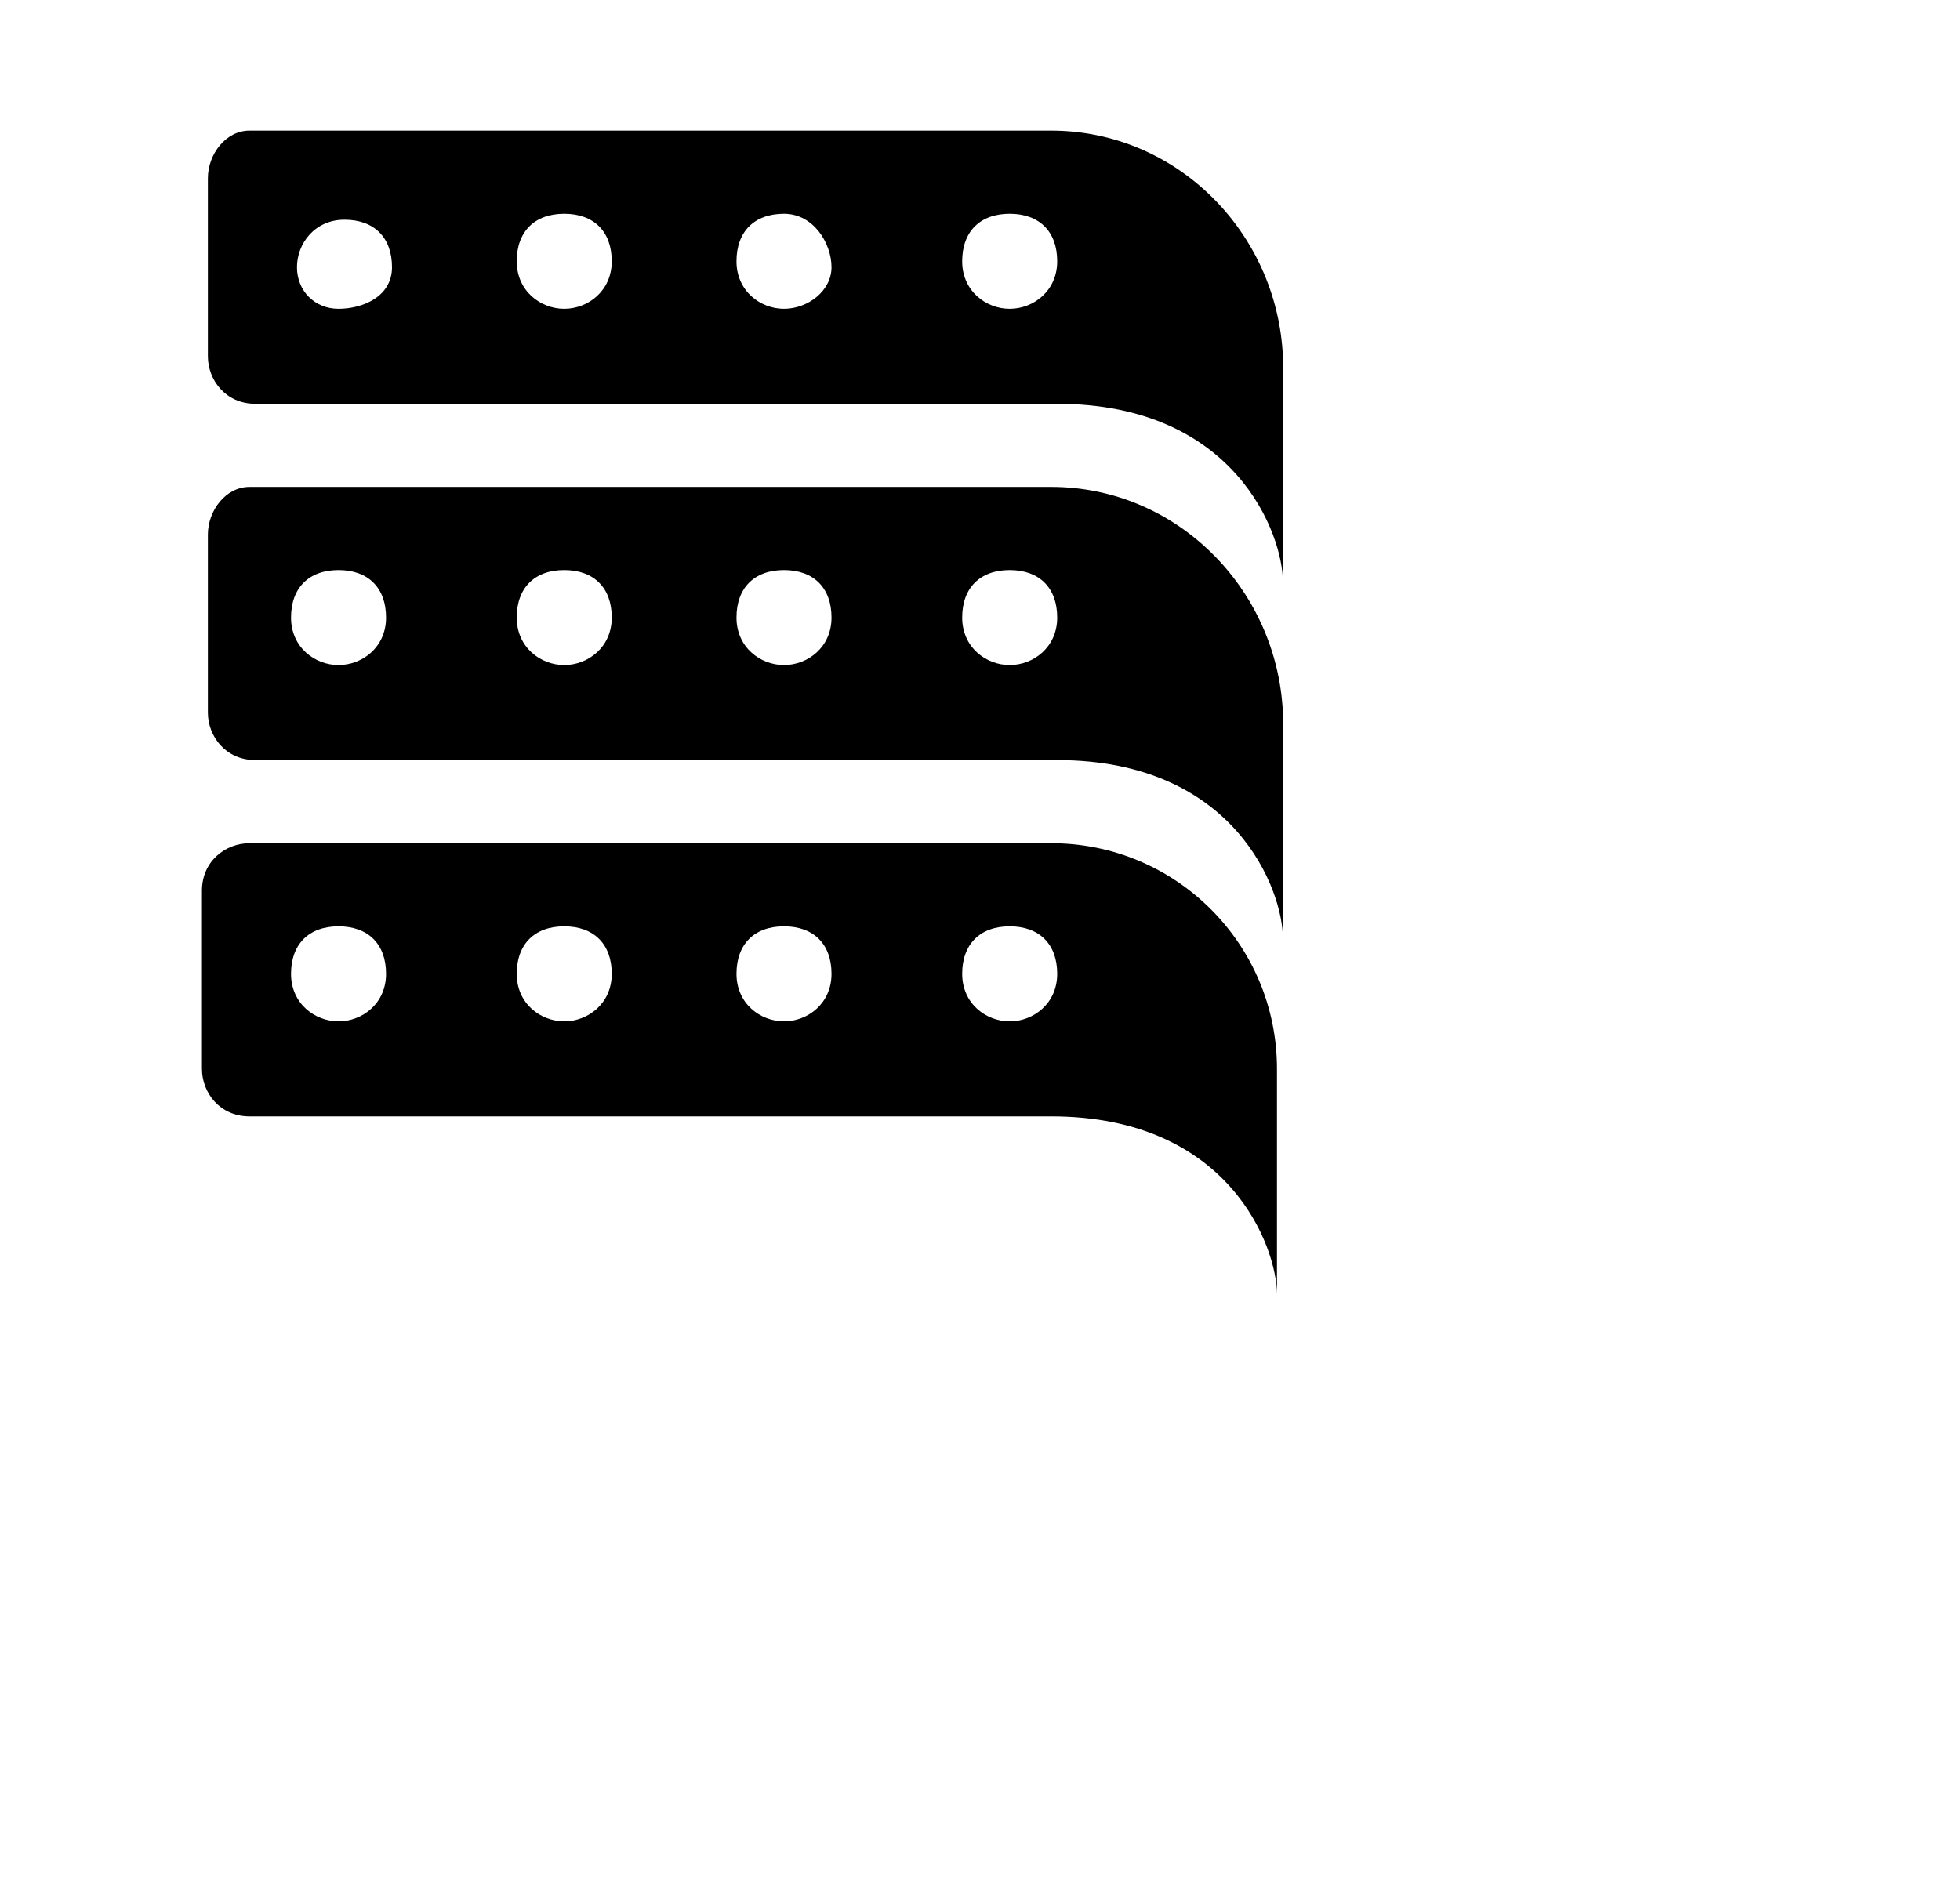 <?xml version="1.0" encoding="UTF-8"?>
<svg width="33px" height="32px" viewBox="0 0 33 32" version="1.1" xmlns="http://www.w3.org/2000/svg" xmlns:xlink="http://www.w3.org/1999/xlink">
    <!-- Generator: Sketch 51.3 (57544) - http://www.bohemiancoding.com/sketch -->
    <style>path{fill:#000}@media (prefers-color-scheme:dark){path{fill:#fff}}</style>
            <path d="M17.7,2.2H4.2C3.8,2.2,3.5,2.6,3.5,3v3c0,0.4,0.3,0.8,0.8,0.8h13.5c3,0,3.8,2.2,3.8,3V6C21.5,3.9,19.8,2.2,17.7,2.2z M5.7,5.2C5.3,5.2,5,4.9,5,4.5s0.3-0.8,0.8-0.8s0.8,0.3,0.8,0.8S6.1,5.2,5.7,5.2z M9.5,5.2c-0.4,0-0.8-0.3-0.8-0.8s0.3-0.8,0.8-0.8 s0.8,0.3,0.8,0.8S9.9,5.2,9.5,5.2z M13.2,5.2c-0.4,0-0.8-0.3-0.8-0.8s0.3-0.8,0.8-0.8S14,4.1,14,4.5S13.6,5.2,13.2,5.2z M17,5.2 c-0.4,0-0.8-0.3-0.8-0.8s0.3-0.8,0.8-0.8s0.8,0.3,0.8,0.8S17.4,5.2,17,5.2z M17.7,8.2H4.2C3.8,8.2,3.5,8.6,3.5,9v3 c0,0.4,0.3,0.8,0.8,0.8h13.5c3,0,3.8,2.2,3.8,3V12C21.5,9.9,19.8,8.2,17.7,8.2z M5.7,11.2c-0.4,0-0.8-0.3-0.8-0.8s0.3-0.8,0.8-0.8 s0.8,0.3,0.8,0.8S6.1,11.2,5.7,11.2z M9.5,11.2c-0.4,0-0.8-0.3-0.8-0.8s0.3-0.8,0.8-0.8s0.8,0.3,0.8,0.8S9.9,11.2,9.5,11.2z M13.2,11.2c-0.4,0-0.8-0.3-0.8-0.8s0.3-0.8,0.8-0.8s0.8,0.3,0.8,0.8S13.6,11.2,13.2,11.2z M17,11.2c-0.4,0-0.8-0.3-0.8-0.8 s0.3-0.8,0.8-0.8s0.8,0.3,0.8,0.8S17.4,11.2,17,11.2z M17.7,14.2H4.2c-0.4,0-0.8,0.3-0.8,0.8v3c0,0.4,0.3,0.8,0.8,0.8h13.5 c3,0,3.8,2.2,3.8,3V18C21.5,15.9,19.8,14.2,17.7,14.2z M5.7,17.2c-0.4,0-0.8-0.3-0.8-0.8s0.3-0.8,0.8-0.8s0.8,0.3,0.8,0.8 S6.1,17.2,5.7,17.2z M9.5,17.2c-0.4,0-0.8-0.3-0.8-0.8s0.3-0.8,0.8-0.8s0.8,0.3,0.8,0.8S9.9,17.2,9.5,17.2z M13.2,17.2 c-0.4,0-0.8-0.3-0.8-0.8s0.3-0.8,0.8-0.8s0.8,0.3,0.8,0.8S13.6,17.2,13.2,17.2z M17,17.2c-0.4,0-0.8-0.3-0.8-0.8s0.3-0.8,0.8-0.8 s0.8,0.3,0.8,0.8S17.4,17.2,17,17.2z"/>

</svg>